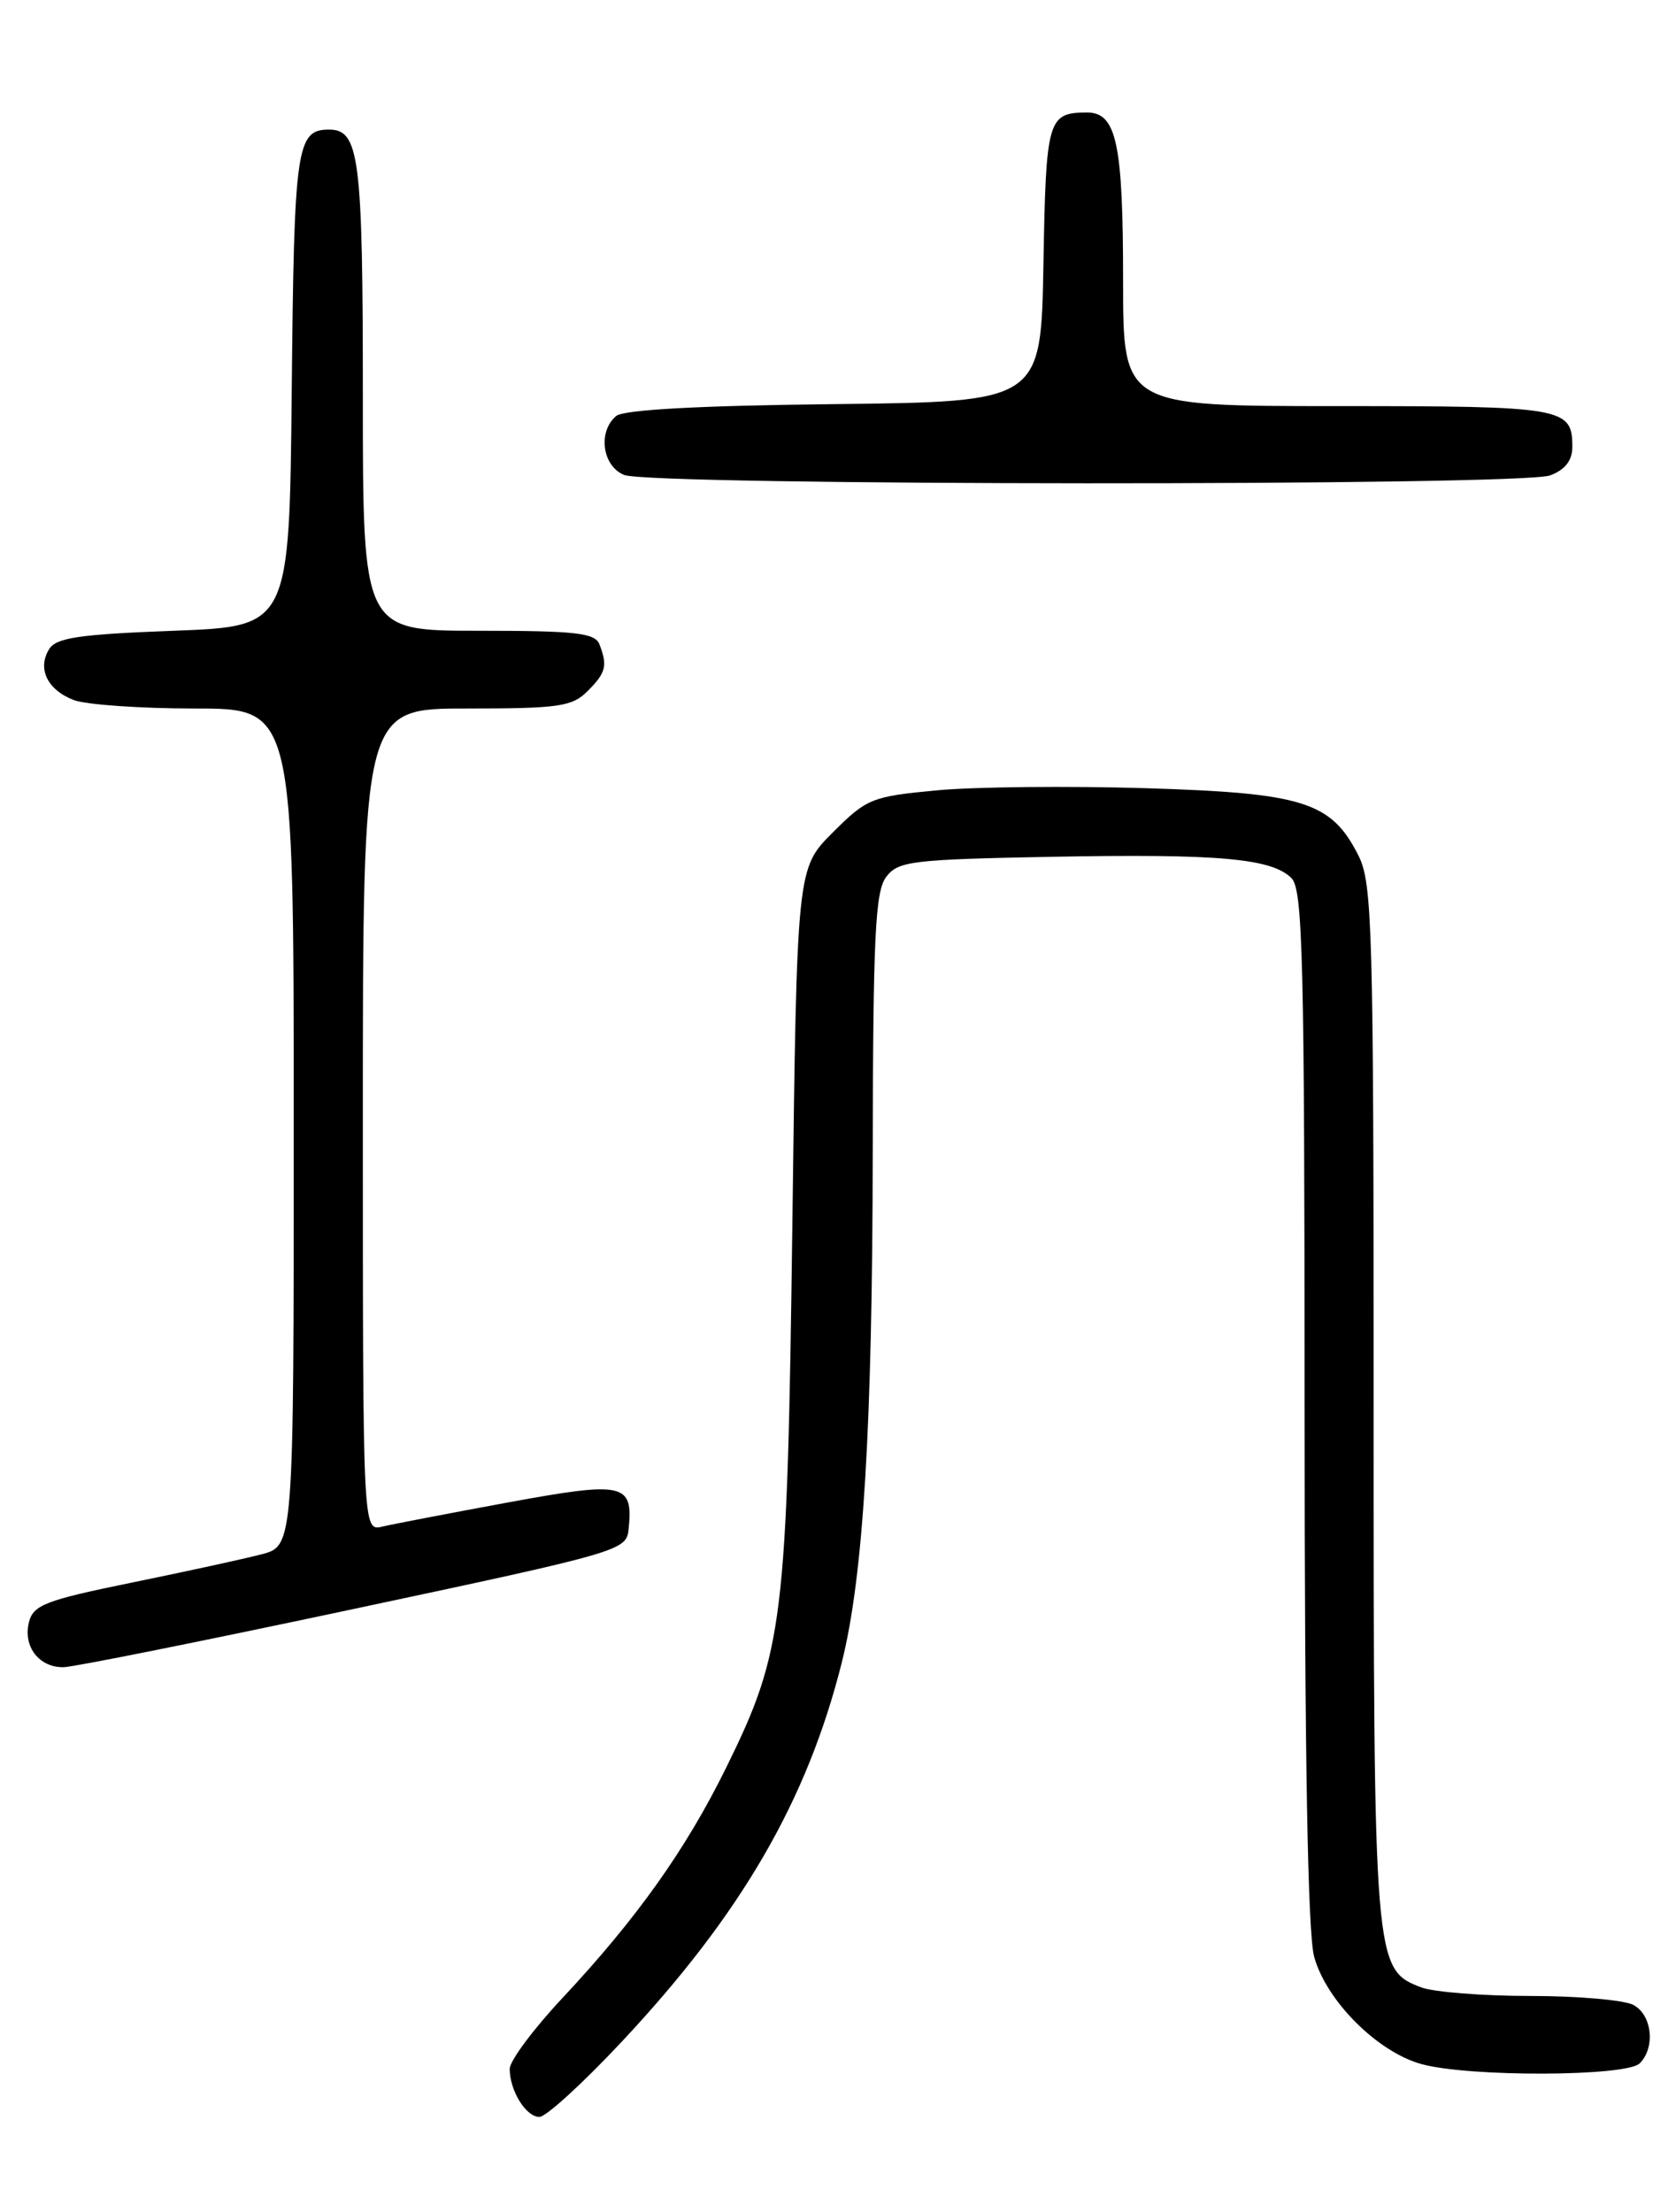 <?xml version="1.0" encoding="UTF-8" standalone="no"?>
<!DOCTYPE svg PUBLIC "-//W3C//DTD SVG 1.1//EN" "http://www.w3.org/Graphics/SVG/1.1/DTD/svg11.dtd" >
<svg xmlns="http://www.w3.org/2000/svg" xmlns:xlink="http://www.w3.org/1999/xlink" version="1.1" viewBox="0 0 194 256">
 <g >
 <path fill="currentColor"
d=" M 72.01 236.25 C 85.82 221.50 93.42 208.39 97.43 192.44 C 99.93 182.50 100.98 165.27 101.02 133.50 C 101.06 108.34 101.31 103.18 102.57 101.50 C 103.96 99.66 105.47 99.47 121.73 99.16 C 141.08 98.80 147.20 99.34 149.49 101.63 C 150.80 102.95 151.00 110.90 151.01 162.82 C 151.01 203.28 151.37 223.78 152.12 226.48 C 153.53 231.57 159.43 237.47 164.52 238.88 C 169.99 240.40 188.26 240.34 189.80 238.80 C 191.64 236.96 191.23 233.19 189.07 232.04 C 188.00 231.47 182.63 231.00 177.13 231.00 C 171.63 231.00 165.95 230.55 164.52 230.01 C 159.04 227.93 159.00 227.40 159.00 162.28 C 159.00 107.36 158.85 102.22 157.25 99.03 C 154.10 92.79 150.91 91.78 132.60 91.22 C 123.67 90.95 112.80 91.06 108.44 91.47 C 100.89 92.18 100.33 92.41 96.38 96.36 C 92.24 100.50 92.24 100.50 91.72 141.50 C 91.12 187.70 90.71 191.07 84.04 204.61 C 79.38 214.06 73.73 222.01 65.14 231.20 C 61.76 234.80 59.00 238.51 59.00 239.44 C 59.00 241.96 60.88 245.00 62.44 245.00 C 63.20 245.00 67.51 241.06 72.01 236.25 Z  M 41.00 186.20 C 71.83 179.64 72.51 179.45 72.76 177.00 C 73.31 171.64 72.28 171.41 58.82 173.88 C 52.05 175.13 45.49 176.39 44.25 176.68 C 42.00 177.22 42.00 177.22 42.00 129.61 C 42.00 82.00 42.00 82.00 54.00 82.00 C 64.67 82.00 66.22 81.78 68.00 80.00 C 70.14 77.86 70.35 77.06 69.39 74.58 C 68.88 73.25 66.68 73.00 55.39 73.00 C 42.00 73.00 42.00 73.00 42.00 45.93 C 42.00 18.19 41.60 15.00 38.09 15.00 C 34.32 15.00 34.04 16.94 33.77 45.08 C 33.50 72.50 33.50 72.50 20.11 73.00 C 9.24 73.41 6.52 73.80 5.70 75.11 C 4.28 77.37 5.48 79.85 8.54 81.02 C 9.96 81.56 16.28 82.00 22.57 82.00 C 34.00 82.00 34.00 82.00 34.00 130.46 C 34.00 178.92 34.00 178.92 30.25 179.89 C 28.19 180.43 21.42 181.90 15.21 183.17 C 5.24 185.21 3.85 185.75 3.35 187.75 C 2.64 190.56 4.54 193.01 7.37 192.95 C 8.54 192.93 23.67 189.89 41.00 186.20 Z  M 179.43 55.02 C 181.17 54.36 182.00 53.30 182.00 51.72 C 182.00 47.16 181.07 47.00 154.80 47.00 C 130.00 47.00 130.00 47.00 130.00 32.57 C 130.00 16.51 129.24 12.99 125.77 13.02 C 121.28 13.05 121.07 13.79 120.78 30.54 C 120.50 46.50 120.50 46.50 96.58 46.77 C 80.98 46.94 72.20 47.42 71.33 48.14 C 69.17 49.94 69.71 53.95 72.25 54.97 C 75.35 56.22 176.16 56.27 179.43 55.02 Z "/>
</g>
</svg>